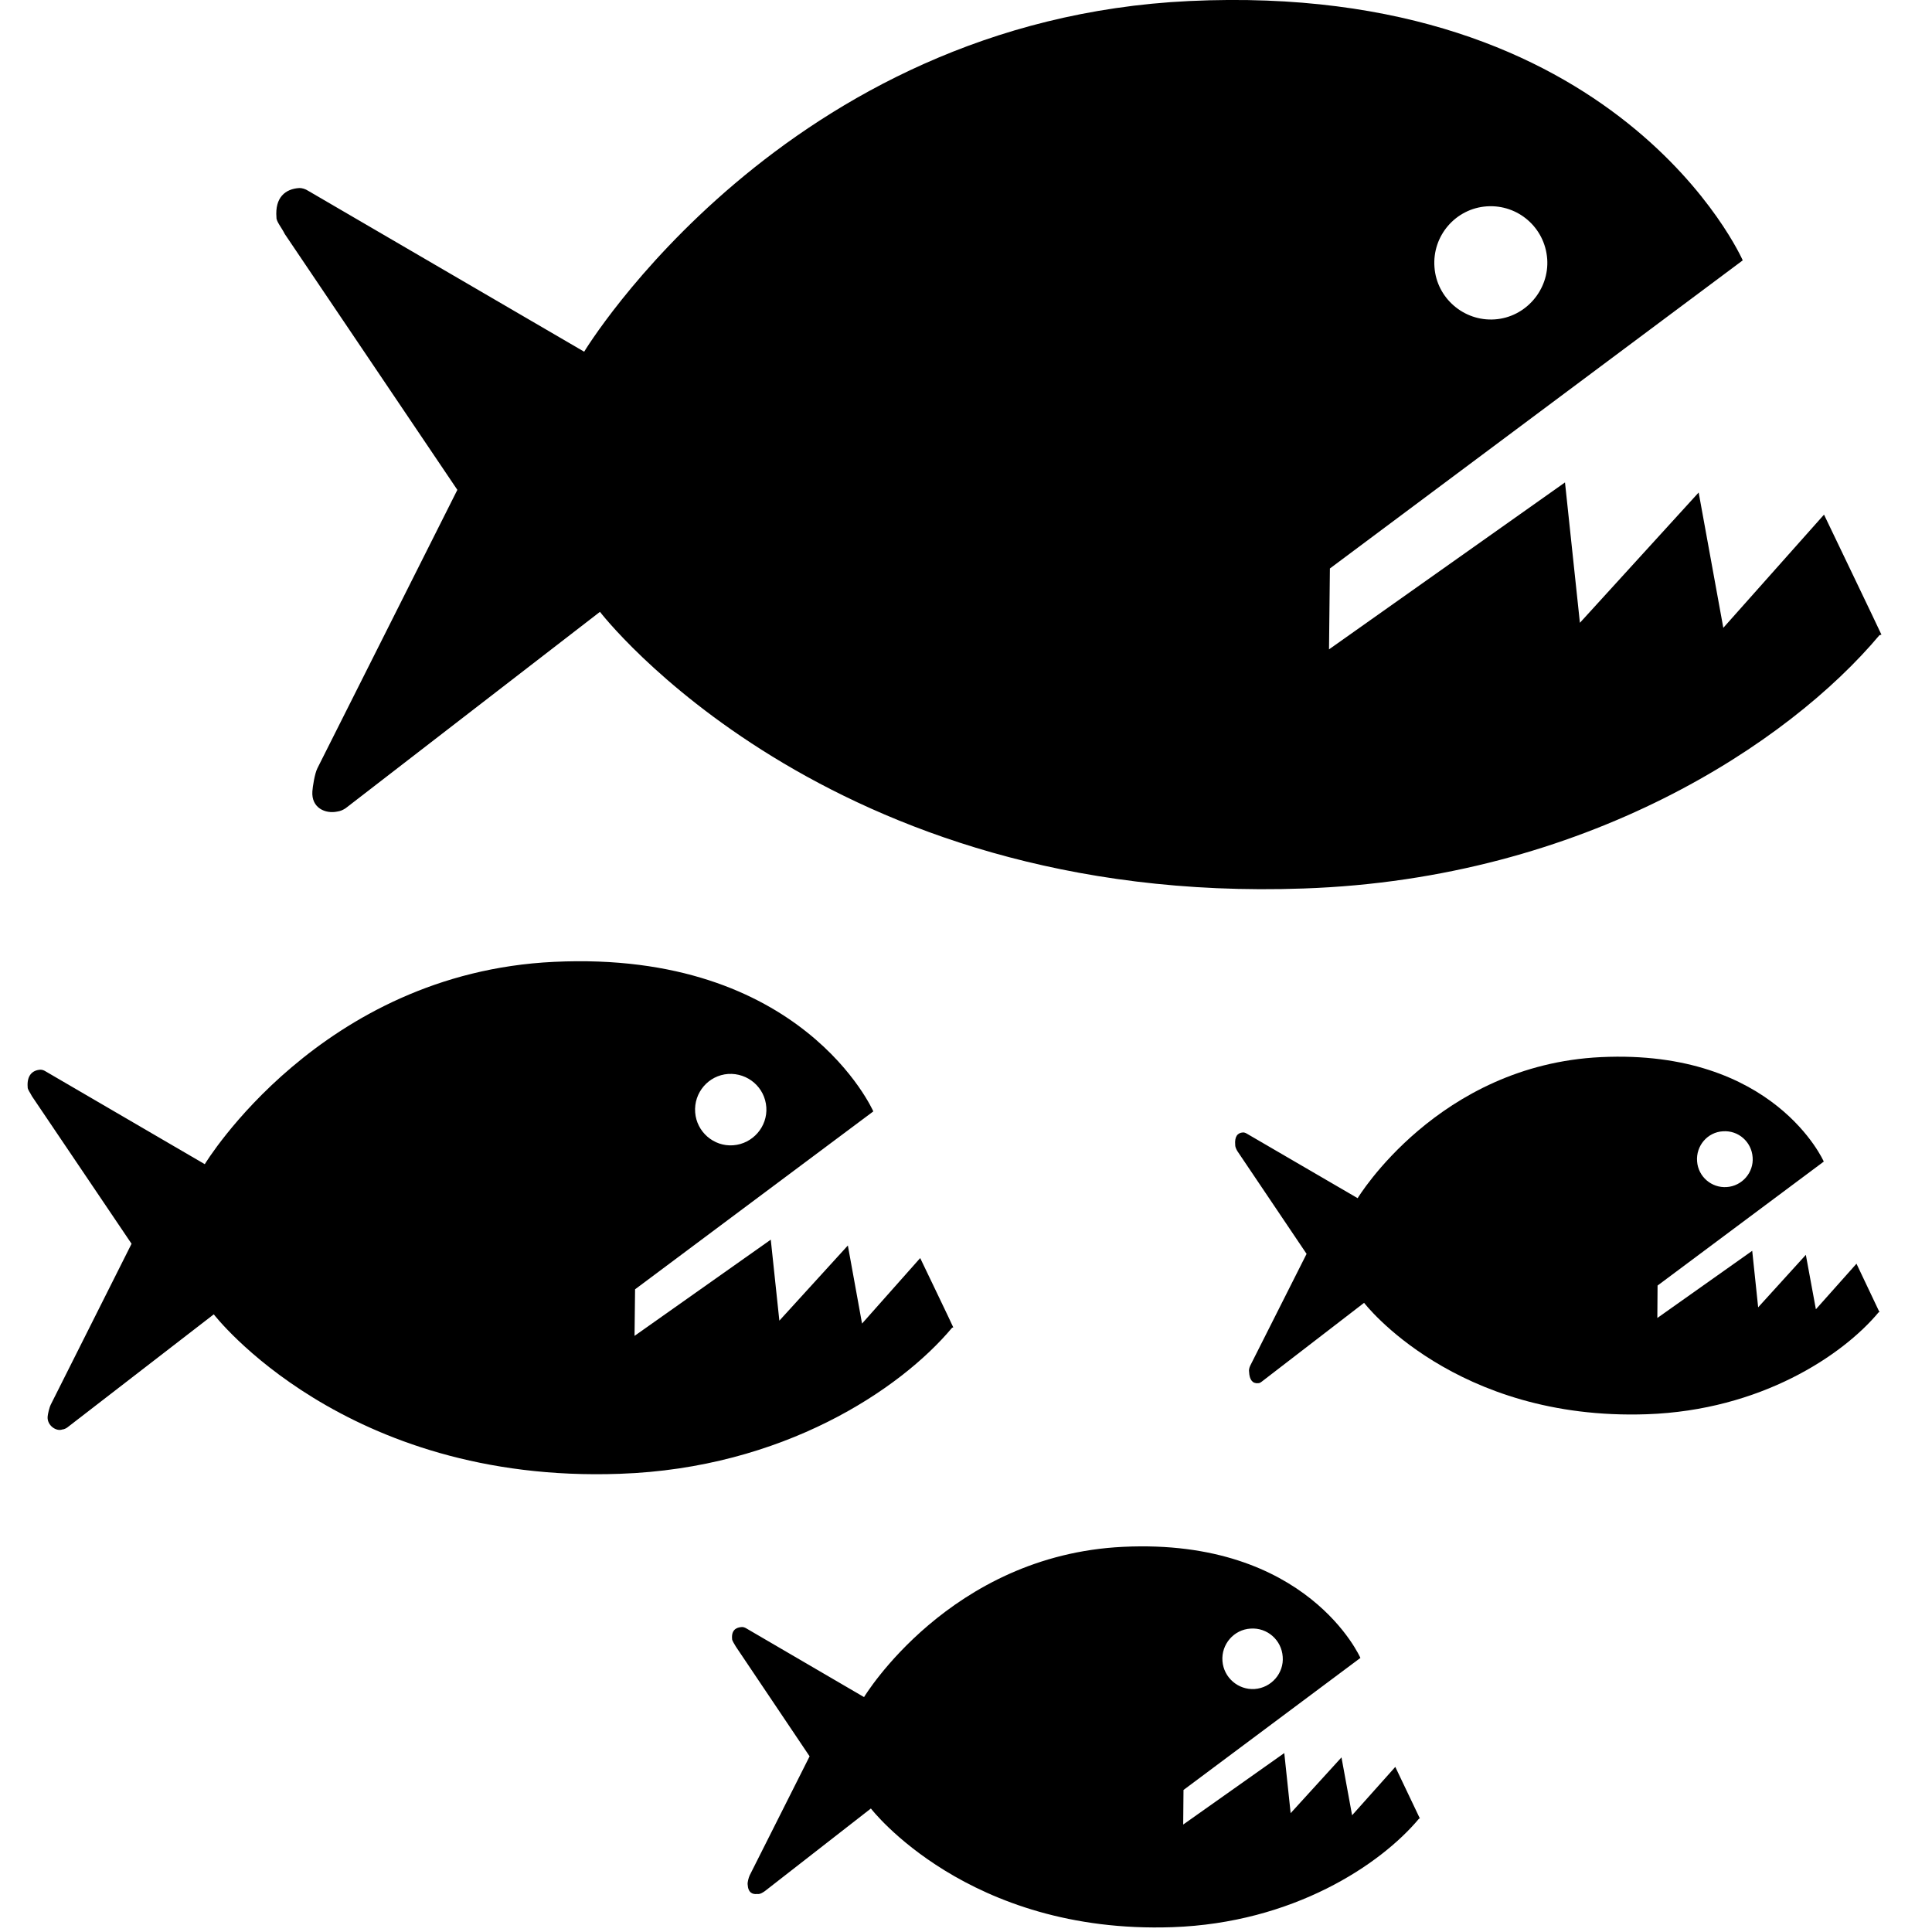 <svg xmlns="http://www.w3.org/2000/svg" xmlns:xlink="http://www.w3.org/1999/xlink" version="1.1" x="0px" y="0px" width="50.4px" height="50.4px" viewBox="0 0 50.4 50.4" enable-background="new 0 0 50.4 50.4" xml:space="preserve">
<g id="Layer_1">
	<g id="Layer_1_1_">
	</g>
	<g id="Layer_2">
	</g>
	<path d="M49.024,34.218c0-0.004-0.594-1.252-0.594-1.252l-1.059,1.189l-0.262-1.42l-1.244,1.369L45.71,32.63l-2.475,1.752   l0.006-0.846l4.336-3.234c0,0-1.287-2.939-5.812-2.725c-4.246,0.201-6.348,3.68-6.348,3.68l-2.895-1.686   c-0.035-0.021-0.068-0.029-0.094-0.029c-0.152,0.008-0.223,0.117-0.205,0.324c-0.002,0.041,0.016,0.092,0.053,0.158l1.809,2.686   l-1.471,2.918c-0.027,0.061-0.037,0.111-0.029,0.16c0.01,0.207,0.09,0.311,0.24,0.295c0.035,0,0.061-0.018,0.086-0.037l2.674-2.059   c0,0,2.363,3.082,7.383,2.906c2.955-0.104,5.098-1.529,6.039-2.658l0.027-0.006L49.024,34.218z M44.946,29.512   c0.4-0.029,0.748,0.273,0.775,0.68c0.031,0.393-0.273,0.748-0.676,0.775c-0.396,0.027-0.744-0.271-0.773-0.67   C44.239,29.891,44.544,29.534,44.946,29.512z"/>
	<path d="M37.032,47.421c0-0.004-0.633-1.328-0.633-1.328l-1.127,1.262l-0.277-1.51L33.669,47.3l-0.166-1.568l-2.637,1.865   l0.008-0.902l4.615-3.445c0,0-1.371-3.129-6.189-2.898c-4.524,0.215-6.76,3.92-6.76,3.92l-3.082-1.799   c-0.039-0.021-0.074-0.029-0.101-0.029c-0.16,0.008-0.279,0.086-0.259,0.309c-0.004,0.041,0.059,0.133,0.099,0.203l1.923,2.861   l-1.564,3.107c-0.029,0.064-0.059,0.184-0.052,0.234c0.011,0.223,0.132,0.264,0.25,0.25c0.078,0.016,0.176-0.059,0.203-0.078   l2.762-2.152c0,0,2.517,3.281,7.864,3.096c3.145-0.109,5.428-1.627,6.432-2.828l0.027-0.012L37.032,47.421z M32.624,42.485   c0.432-0.031,0.809,0.297,0.838,0.734c0.035,0.428-0.295,0.811-0.732,0.842c-0.428,0.029-0.807-0.297-0.84-0.729   C31.856,42.895,32.188,42.51,32.624,42.485z"/>
	<path d="M24.863,34.616c0.002-0.008-0.858-1.797-0.858-1.797l-1.517,1.709l-0.37-2.037l-1.787,1.961l-0.224-2.113l-3.554,2.51   l0.014-1.215l6.215-4.641c0,0-1.845-4.212-8.332-3.901C8.356,25.38,5.342,30.37,5.342,30.37l-4.15-2.42   c-0.05-0.033-0.099-0.045-0.137-0.045c-0.214,0.012-0.358,0.156-0.333,0.455c-0.006,0.059,0.064,0.141,0.112,0.238l2.598,3.848   l-2.105,4.191c-0.044,0.088-0.078,0.25-0.084,0.316c-0.021,0.234,0.229,0.396,0.381,0.338c0.049-0.004,0.089-0.025,0.127-0.049   l3.826-2.955c0,0,3.396,4.42,10.594,4.16c4.24-0.146,7.31-2.189,8.667-3.811l0.031-0.008L24.863,34.616z M18.996,28.016   c0.513-0.031,0.959,0.35,0.995,0.869c0.035,0.502-0.35,0.955-0.867,0.992c-0.505,0.037-0.951-0.35-0.989-0.857   C18.095,28.501,18.484,28.052,18.996,28.016z"/>
	<path d="M49.069,16.531c0.002-0.007-1.486-3.106-1.486-3.106l-2.627,2.953l-0.643-3.53l-3.098,3.399l-0.389-3.662l-6.156,4.355   l0.023-2.11l10.77-8.038c0,0-3.199-7.298-14.439-6.765c-10.562,0.5-15.785,9.148-15.785,9.148L8.047,4.982   C7.963,4.927,7.88,4.905,7.81,4.905C7.442,4.927,7.169,5.151,7.212,5.673C7.205,5.775,7.347,5.938,7.43,6.106l4.501,6.673   l-3.65,7.26c-0.074,0.146-0.124,0.489-0.132,0.603c-0.031,0.438,0.344,0.594,0.65,0.529c0.084-0.011,0.153-0.044,0.219-0.088   l6.633-5.122c0,0,5.88,7.663,18.357,7.217c7.348-0.252,12.666-3.8,15.02-6.607l0.053-0.015L49.069,16.531z M38.786,5.383   c0.814-0.055,1.518,0.555,1.576,1.376c0.055,0.795-0.555,1.519-1.371,1.573c-0.803,0.054-1.512-0.555-1.57-1.362   C37.358,6.15,37.975,5.438,38.786,5.383z"/>
</g>
<g id="Layer_3">
</g>
</svg>